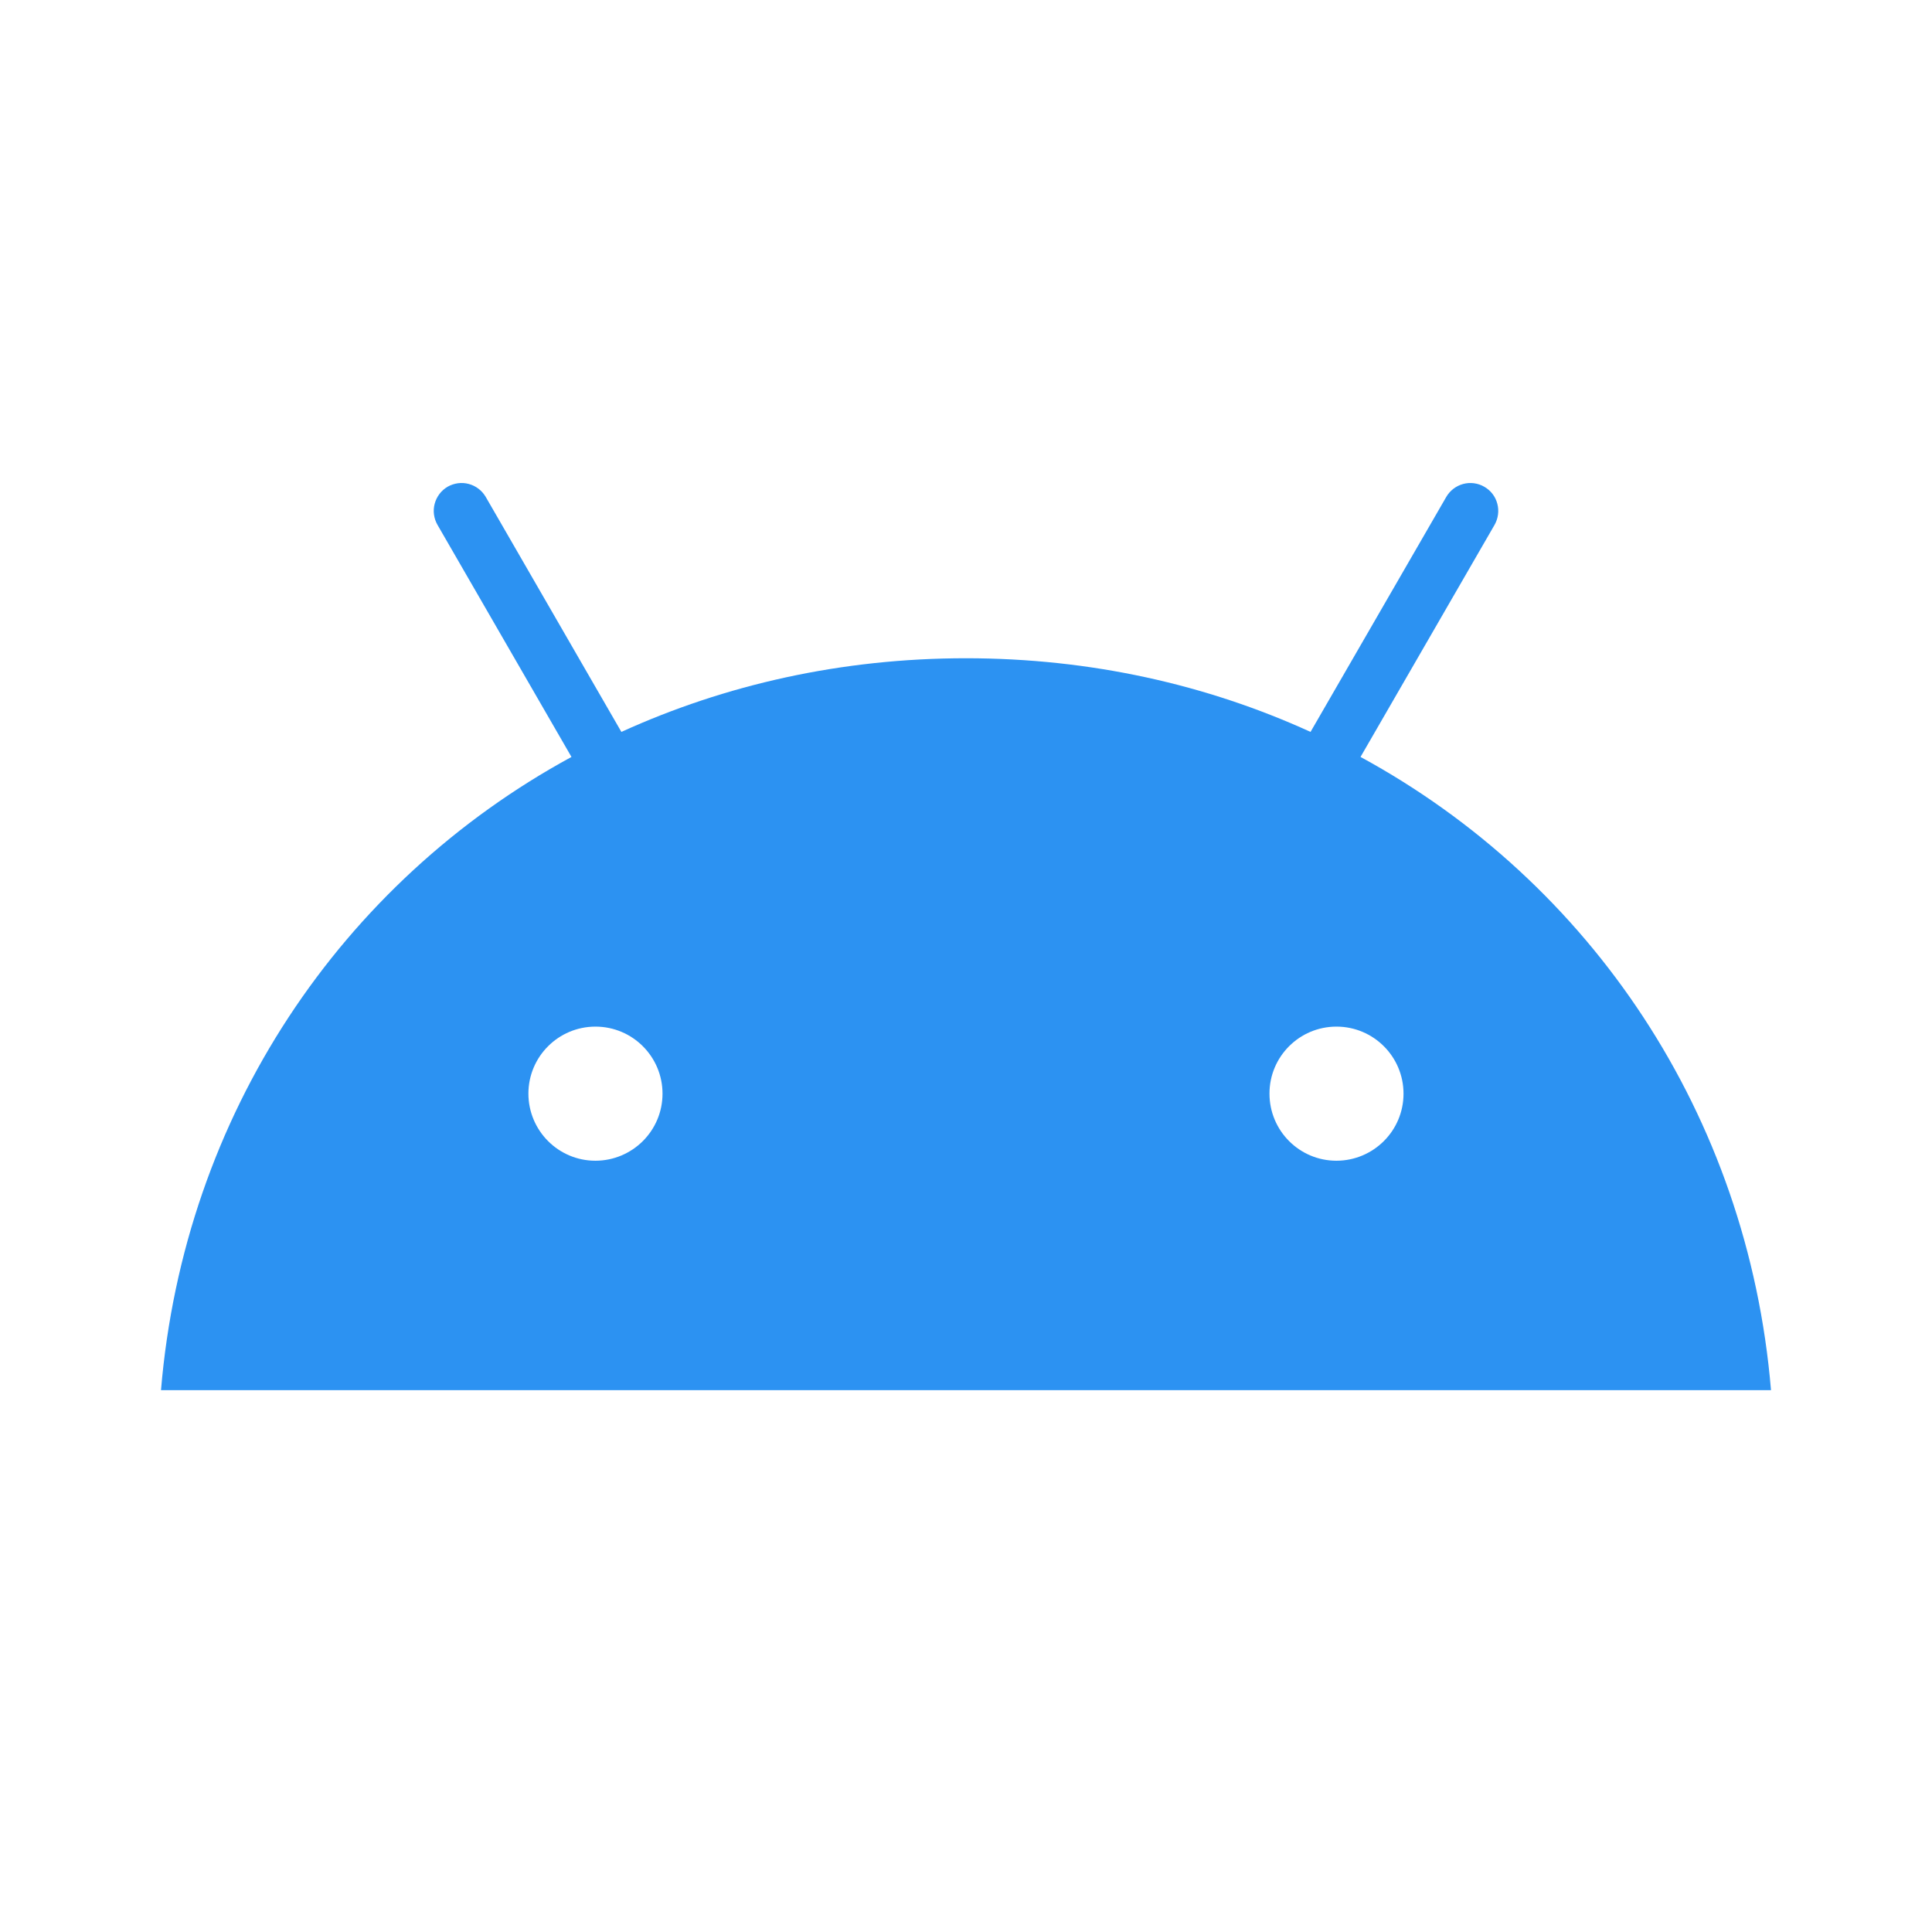 <svg width="24" height="24" viewBox="0 0 24 24" fill="none" xmlns="http://www.w3.org/2000/svg">
<path d="M16.602 14.419C16.142 14.419 15.77 14.046 15.77 13.586C15.769 13.126 16.142 12.753 16.602 12.753C17.062 12.753 17.435 13.126 17.435 13.586C17.435 14.046 17.062 14.418 16.602 14.419ZM7.397 14.419C6.937 14.419 6.565 14.046 6.564 13.586C6.564 13.126 6.937 12.753 7.397 12.753C7.857 12.753 8.23 13.126 8.23 13.586C8.23 14.046 7.857 14.418 7.397 14.419ZM16.901 9.403L18.566 6.52C18.611 6.44 18.624 6.346 18.6 6.257C18.577 6.168 18.519 6.093 18.439 6.047C18.36 6.001 18.265 5.988 18.176 6.012C18.087 6.036 18.012 6.094 17.966 6.173L16.28 9.092C14.992 8.504 13.544 8.177 12 8.177C10.455 8.177 9.008 8.505 7.719 9.092L6.034 6.173C6.011 6.134 5.981 6.099 5.945 6.072C5.909 6.044 5.868 6.024 5.824 6.012C5.78 6 5.734 5.997 5.689 6.003C5.644 6.009 5.6 6.024 5.561 6.046C5.522 6.069 5.487 6.099 5.46 6.135C5.432 6.172 5.412 6.213 5.4 6.257C5.388 6.301 5.385 6.346 5.391 6.391C5.397 6.437 5.412 6.48 5.434 6.519L7.099 9.403C4.241 10.957 2.286 13.85 2 17.269H22C21.714 13.85 19.759 10.957 16.901 9.403Z" fill="#2C92F2"/>
</svg>
